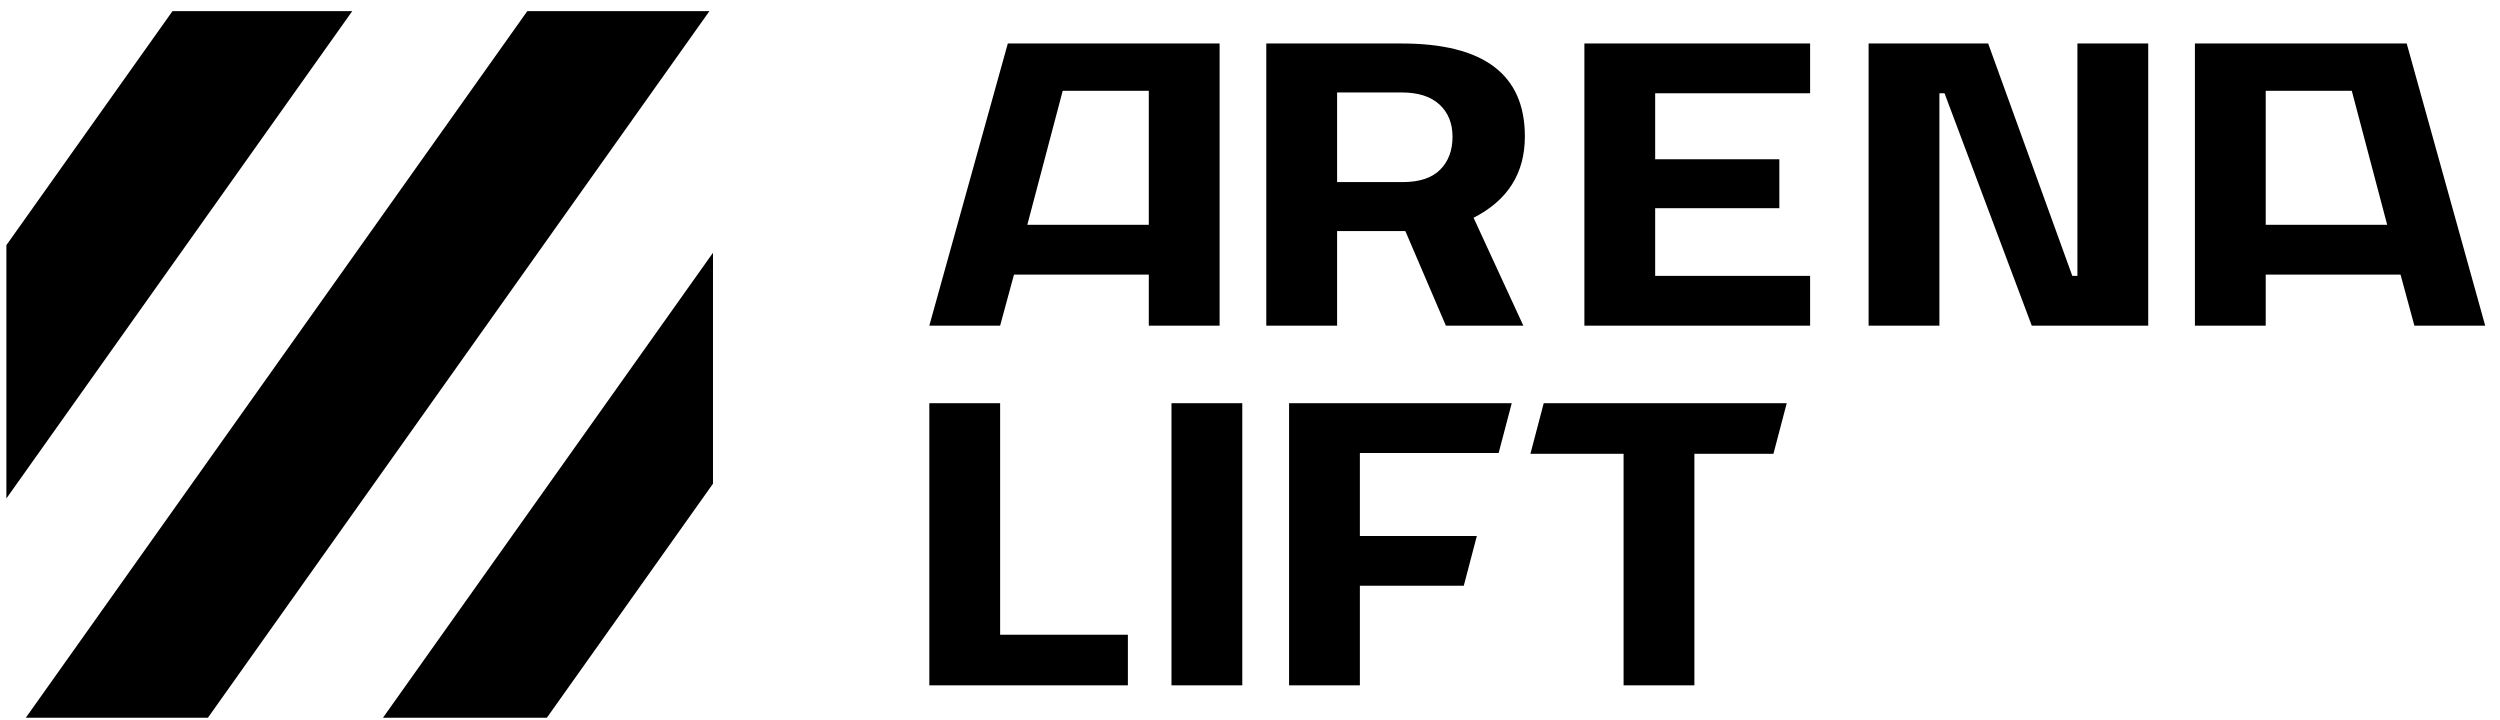 <svg width="118" height="34" viewBox="0 0 118 34" fill="none" xmlns="http://www.w3.org/2000/svg">
<path fill-rule="evenodd" clip-rule="evenodd" d="M60.844 32.349V19.031H71.354L70.736 21.381H64.186V25.298H69.707L69.09 27.648H64.186V32.349H60.844ZM8.142 0.525H16.627L0.301 23.527V11.572L8.142 0.525ZM24.889 0.525H33.485L9.813 33.877H1.218L24.889 0.525ZM33.653 11.93V22.83L25.812 33.877H18.076L33.653 11.93ZM88.198 15.37V2.053H93.841L97.812 13.02H98.054V2.053H101.396V15.37H95.899L91.782 4.403H91.54V15.37H88.198ZM117.301 15.37L113.596 2.053H106.942H103.6V15.37H106.942V12.961H113.305L113.959 15.37H117.301ZM106.942 4.286H111.004L112.675 10.611H106.942V4.286ZM43.864 15.37L47.569 2.053H54.223H57.565V15.37H54.223V12.961H47.86L47.206 15.37H43.864ZM54.223 4.286H50.16L48.489 10.611H54.223V4.286ZM63.111 10.905V15.37H59.769V2.053H66.162C70.036 2.053 71.974 3.515 71.974 6.44C71.974 8.177 71.167 9.456 69.552 10.278L71.901 15.37H68.245L66.332 10.905H63.111ZM66.21 8.594C67.001 8.594 67.591 8.398 67.978 8.007C68.366 7.615 68.559 7.099 68.559 6.459C68.559 5.82 68.354 5.311 67.942 4.932C67.53 4.553 66.937 4.364 66.162 4.364H63.111V8.594H66.21ZM74.783 15.37V2.053H85.437V4.403H78.124V7.517H83.985V9.828H78.124V13.02H85.437V15.37H74.783ZM72.864 19.031H84.334L83.706 21.42H79.975V32.349H76.633V21.42H72.236L72.864 19.031ZM53.236 32.349H43.864V19.031H47.206V29.959H53.236V32.349ZM55.294 32.349V19.031H58.636V32.349H55.294Z" fill="black"/>
</svg>
